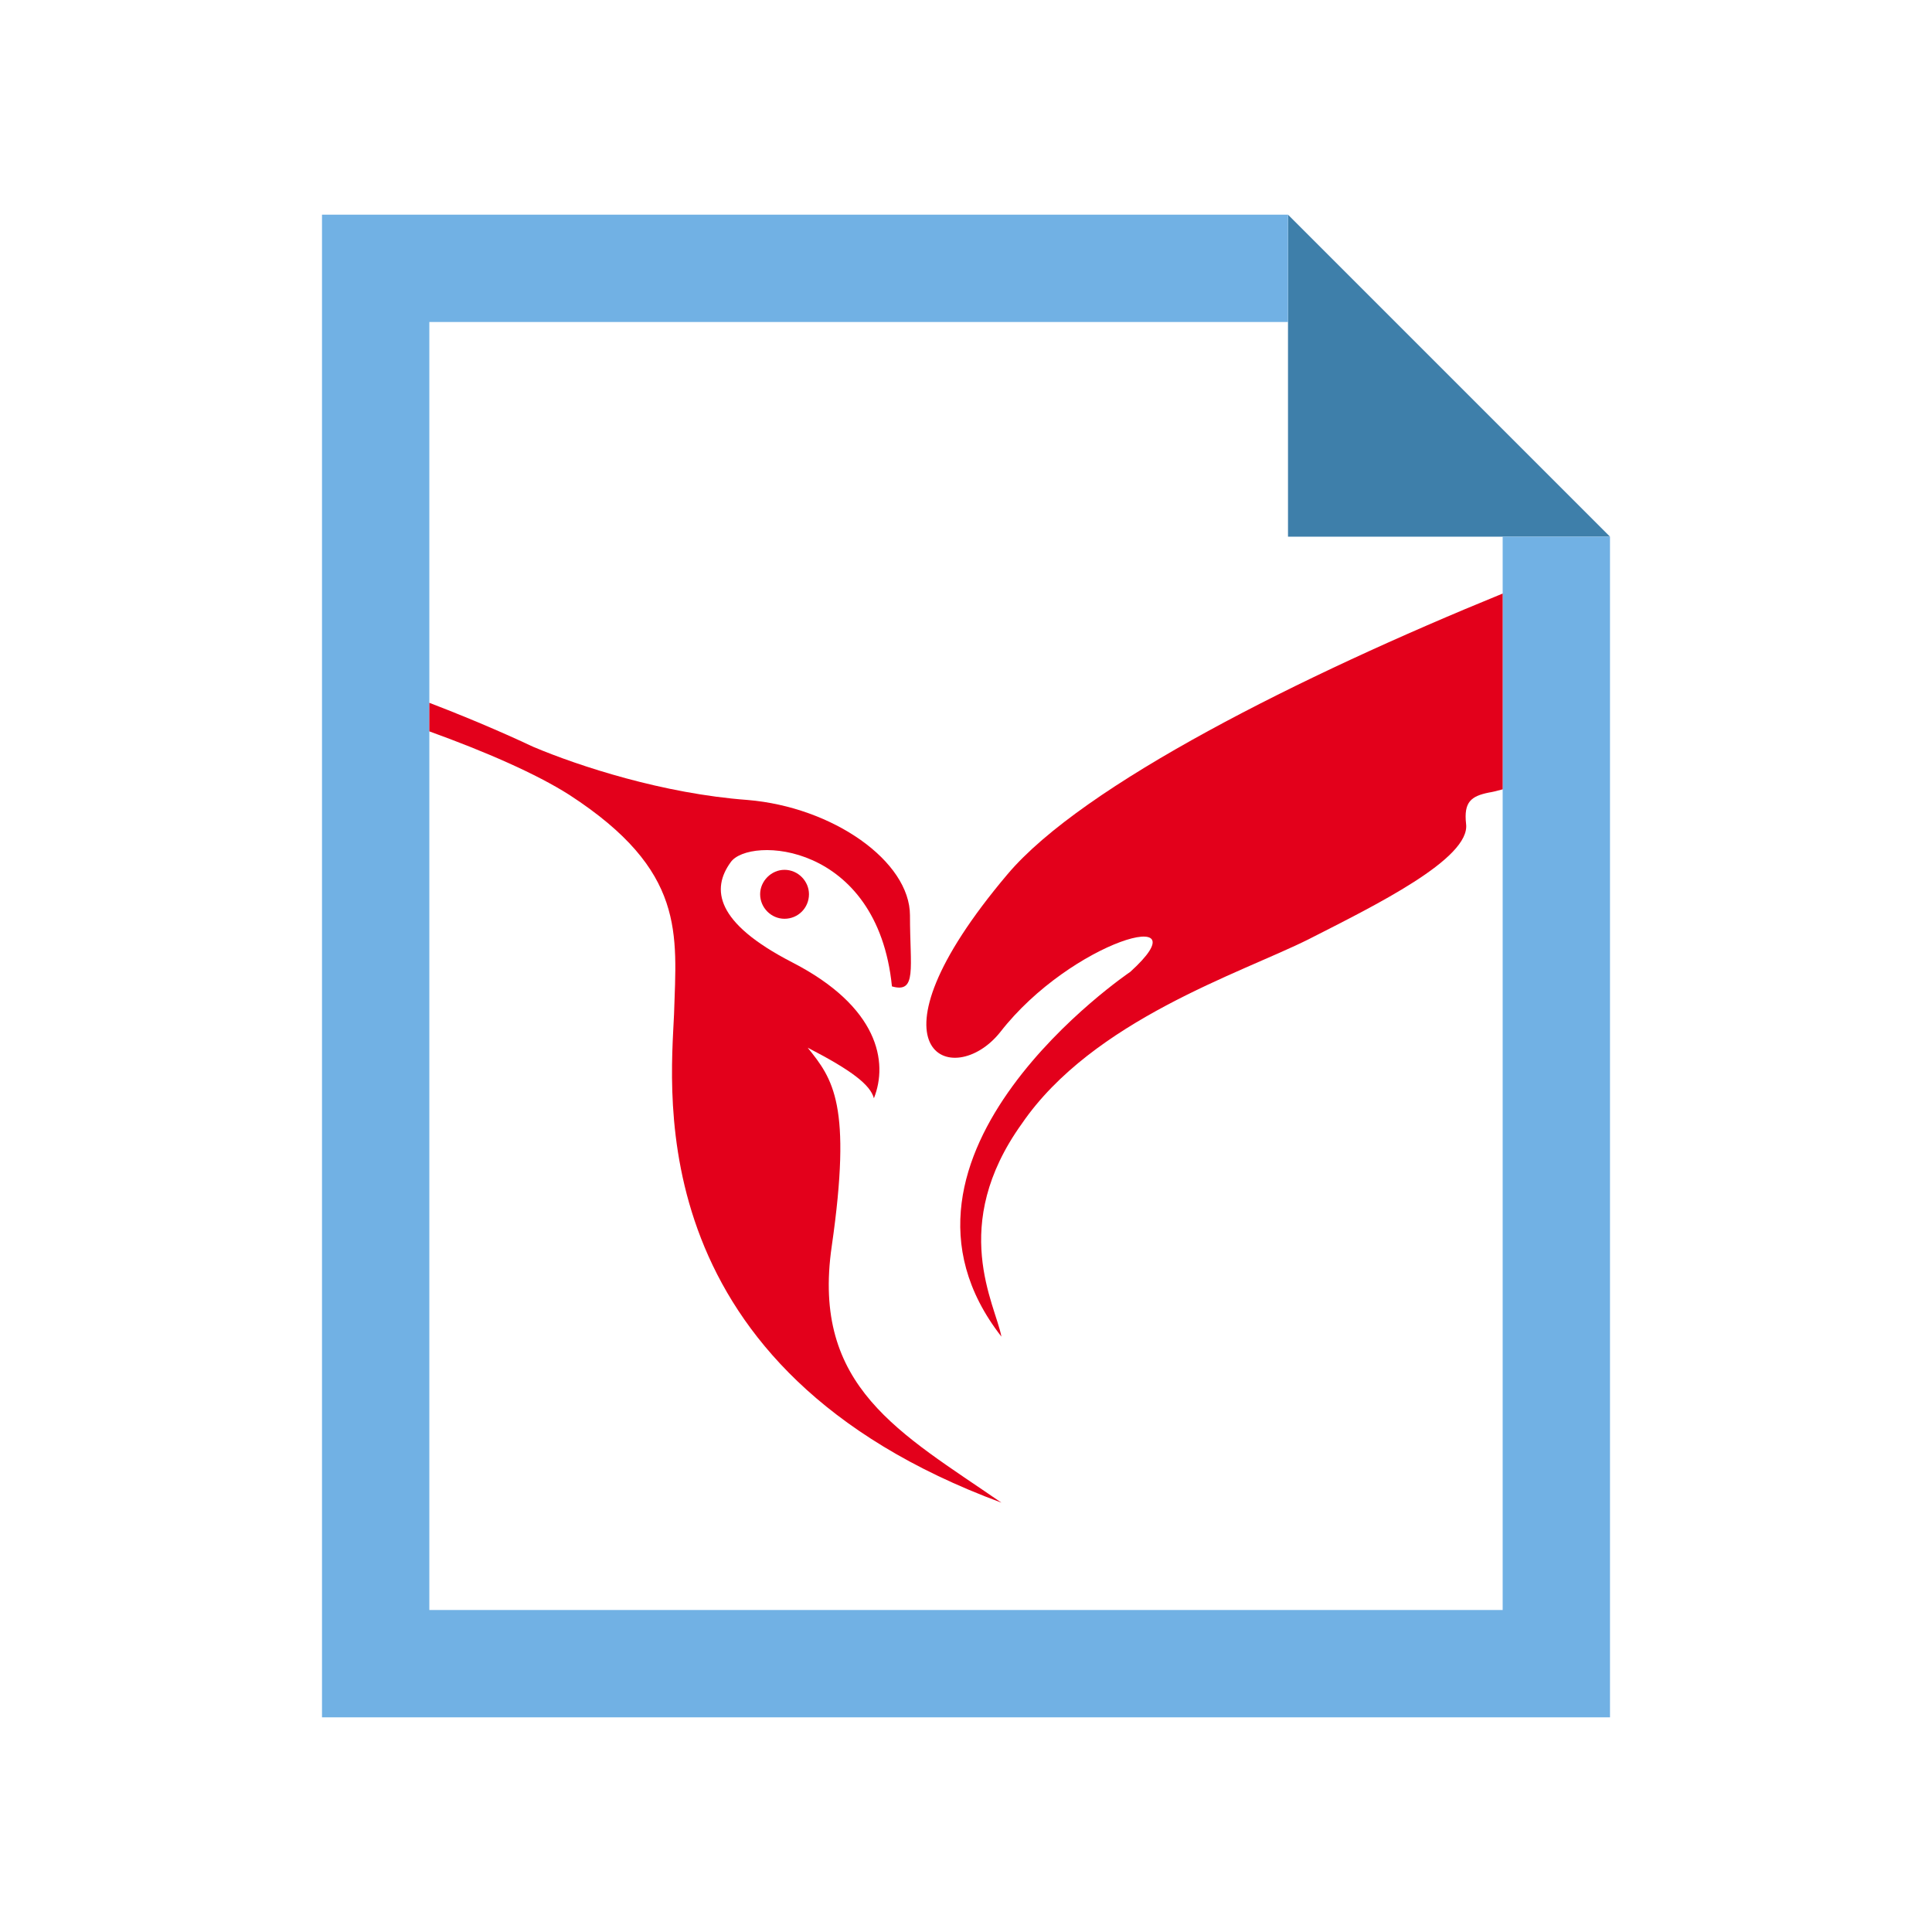 <?xml version="1.0" encoding="utf-8"?>
<svg version="1.1" id="img" xmlns="http://www.w3.org/2000/svg" xmlns:xlink="http://www.w3.org/1999/xlink" x="0px" y="0px"
	 width="18px" height="18px" viewBox="0 0 18 18" style="enable-background:new 0 0 18 18;" xml:space="preserve">
<g id="gdb.default">
	<g>
		<polygon style="fill:#3E7FAA;" points="12,5 15,5 12,2 		"/>
		<polygon style="fill:#71B1E4;" points="14,15 4,15 4,3 12,3 12,2 3,2 3,16 15,16 15,5 14,5 		"/>
	</g>
	<g>
		<path style="fill:#E3001B;" d="M6.28,9.447C6.247,10.198,5.967,12.755,9.33,14c-0.942-0.65-1.772-1.076-1.581-2.388
			c0.191-1.324,0.011-1.559-0.224-1.851c0.415,0.214,0.583,0.347,0.617,0.471C8.276,9.896,8.187,9.38,7.379,8.965
			c-0.718-0.37-0.751-0.684-0.572-0.931C6.976,7.788,8.175,7.844,8.31,9.19c0.235,0.067,0.168-0.169,0.168-0.661
			c0-0.505-0.718-1.01-1.514-1.076C6.18,7.395,5.394,7.138,4.968,6.958C4.828,6.892,4.471,6.728,4,6.548v0.266
			c0.525,0.19,0.994,0.394,1.305,0.592C6.393,8.113,6.303,8.696,6.28,9.447z"/>
		<path style="fill:#E3001B;" d="M9.386,8.146c-1.402,1.66-0.505,2.019-0.067,1.47c0.662-0.852,1.917-1.2,1.211-0.561
			c0,0-2.523,1.704-1.2,3.398c-0.056-0.303-0.493-1.032,0.191-1.985c0.661-0.964,2.041-1.402,2.669-1.716
			C12.806,8.438,13.703,8,13.659,7.675c-0.022-0.202,0.045-0.257,0.213-0.291C13.9,7.38,13.946,7.369,14,7.354V5.53
			C12.127,6.294,10.091,7.311,9.386,8.146z"/>
		<path style="fill:#E3001B;" d="M7.309,8.104c-0.123,0-0.227,0.105-0.227,0.227c0,0.127,0.104,0.229,0.227,0.229
			c0.127,0,0.228-0.102,0.228-0.229C7.537,8.21,7.436,8.104,7.309,8.104z"/>
	</g>
</g>
</svg>
